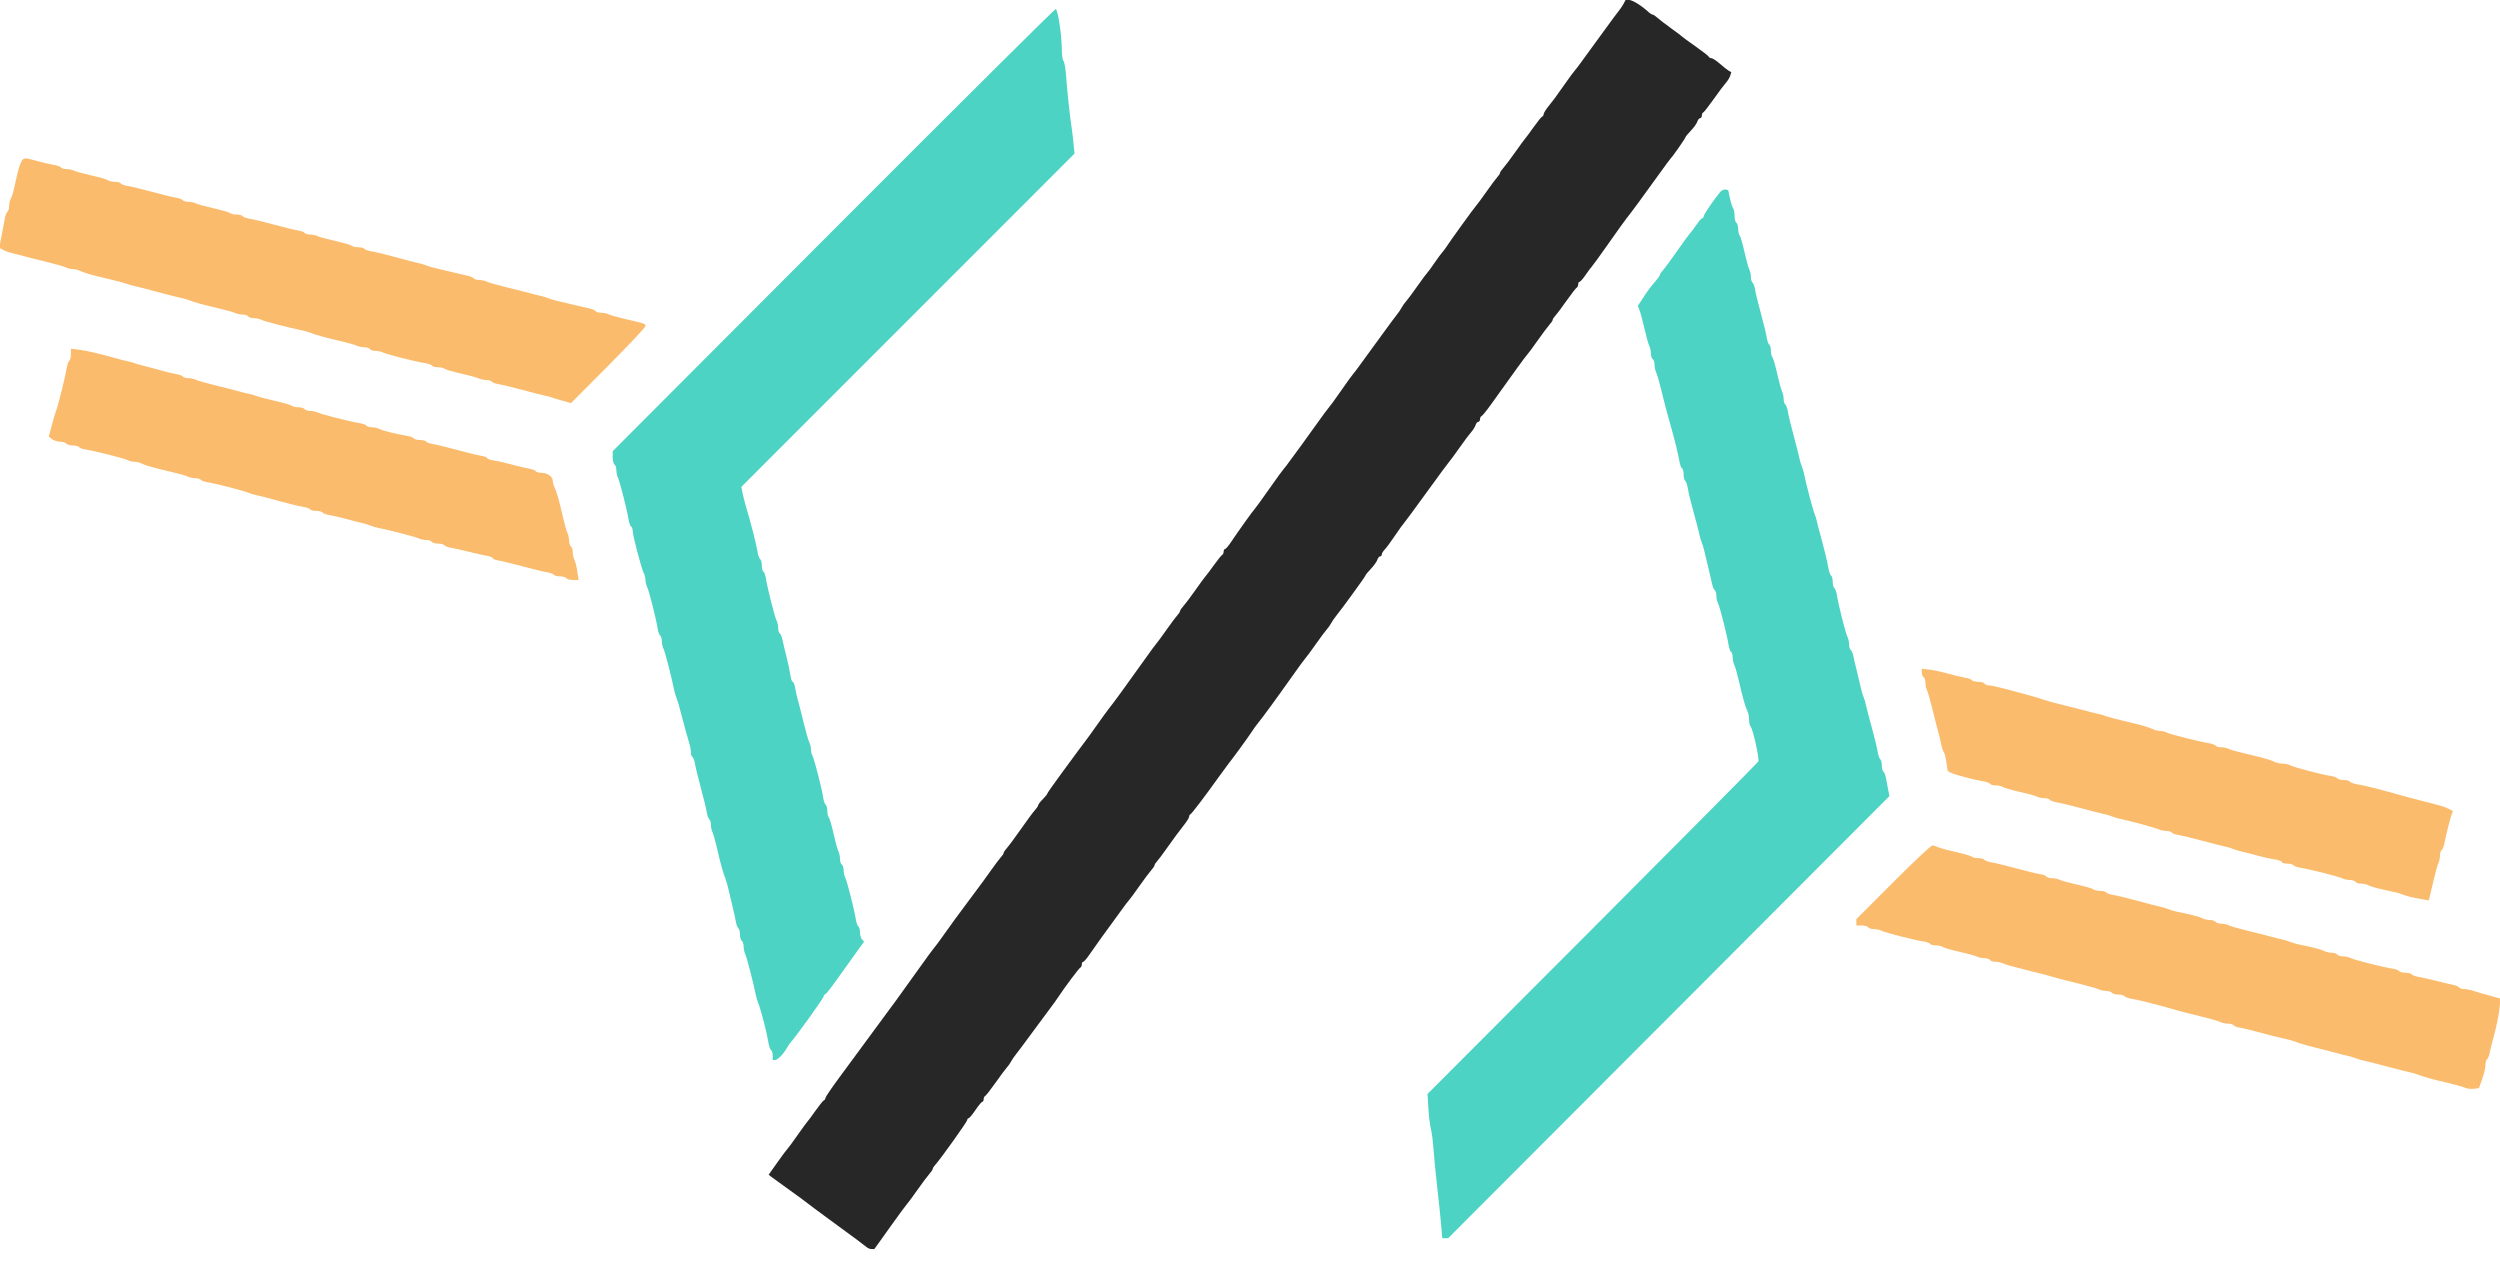 <svg xmlns="http://www.w3.org/2000/svg" width="1375" height="694" viewBox="0 0 1375 694" version="1.1"><path d="M 892.958 2.079 C 892.346 3.223, 891.216 4.910, 890.446 5.829 C 889.677 6.748, 886.118 11.550, 882.538 16.500 C 878.957 21.450, 875.677 25.950, 875.249 26.500 C 874.821 27.050, 872.692 29.975, 870.518 33 C 868.344 36.025, 866.299 38.725, 865.973 39 C 865.646 39.275, 863.164 42.650, 860.456 46.500 C 854.779 54.570, 854.841 54.486, 851.515 58.644 C 850.132 60.374, 849 62.249, 849 62.811 C 849 63.373, 848.620 63.983, 848.155 64.167 C 847.690 64.350, 845.565 66.975, 843.434 70 C 841.302 73.025, 839.305 75.725, 838.995 76 C 838.685 76.275, 836.214 79.650, 833.503 83.500 C 830.792 87.350, 827.769 91.372, 826.787 92.439 C 825.804 93.505, 825 94.710, 825 95.117 C 825 95.524, 824.418 96.452, 823.707 97.179 C 822.996 97.905, 820.199 101.650, 817.491 105.500 C 814.784 109.350, 812.299 112.725, 811.970 113 C 811.293 113.566, 797.038 133.292, 795.500 135.791 C 794.950 136.684, 793.936 138.031, 793.246 138.783 C 792.557 139.535, 790.562 142.254, 788.812 144.825 C 787.063 147.396, 785.350 149.725, 785.006 150 C 784.661 150.275, 782.166 153.650, 779.461 157.500 C 776.756 161.350, 773.968 165.098, 773.265 165.828 C 772.562 166.558, 771.505 168.056, 770.916 169.157 C 770.327 170.258, 769.216 171.910, 768.446 172.829 C 767.677 173.748, 764.118 178.550, 760.538 183.500 C 756.957 188.450, 753.677 192.950, 753.249 193.500 C 752.821 194.050, 750.692 196.975, 748.518 200 C 746.344 203.025, 744.304 205.725, 743.984 206 C 743.664 206.275, 740.746 210.325, 737.500 215 C 734.254 219.675, 731.312 223.725, 730.963 224 C 730.614 224.275, 727.133 229, 723.227 234.500 C 719.321 240, 715.753 244.950, 715.297 245.500 C 714.842 246.050, 712.692 248.975, 710.518 252 C 708.344 255.025, 706.297 257.725, 705.968 258 C 705.639 258.275, 702.054 263.225, 698 269 C 693.946 274.775, 690.359 279.725, 690.027 280 C 689.336 280.574, 680.685 292.677, 676.987 298.243 C 675.619 300.302, 674.163 301.989, 673.750 301.993 C 673.337 301.997, 673 302.637, 673 303.417 C 673 304.196, 672.655 304.983, 672.233 305.167 C 671.811 305.350, 669.688 307.975, 667.516 311 C 665.343 314.025, 663.311 316.725, 662.999 317 C 662.687 317.275, 660.214 320.650, 657.503 324.500 C 654.792 328.350, 651.769 332.372, 650.787 333.439 C 649.804 334.505, 649 335.710, 649 336.117 C 649 336.524, 648.418 337.452, 647.707 338.179 C 646.996 338.905, 644.199 342.650, 641.491 346.500 C 638.784 350.350, 636.299 353.725, 635.970 354 C 635.641 354.275, 632.027 359.225, 627.939 365 C 620.200 375.932, 611.814 387.419, 609.688 390 C 609.009 390.825, 606.237 394.650, 603.528 398.500 C 600.820 402.350, 597.680 406.681, 596.552 408.124 C 595.423 409.568, 593.738 411.818, 592.806 413.124 C 591.874 414.431, 587.712 420.098, 583.556 425.718 C 579.400 431.337, 576 436.195, 576 436.513 C 576 436.831, 574.875 438.216, 573.500 439.591 C 572.125 440.966, 571 442.436, 571 442.857 C 571 443.278, 570.200 444.495, 569.222 445.561 C 568.245 446.628, 564.770 451.325, 561.500 456 C 558.230 460.675, 554.755 465.372, 553.778 466.439 C 552.800 467.505, 552 468.710, 552 469.117 C 552 469.524, 551.418 470.452, 550.707 471.179 C 549.996 471.905, 547.185 475.650, 544.461 479.500 C 541.736 483.350, 538.958 487.175, 538.286 488 C 537.615 488.825, 534.601 492.875, 531.590 497 C 528.578 501.125, 525.744 504.950, 525.291 505.500 C 524.838 506.050, 522.252 509.650, 519.544 513.500 C 516.836 517.350, 514.344 520.725, 514.005 521 C 513.667 521.275, 509.709 526.675, 505.211 533 C 494.973 547.396, 493.116 549.943, 475.577 573.662 C 473.885 575.950, 471.738 578.875, 470.806 580.162 C 469.874 581.448, 465.712 587.098, 461.556 592.718 C 457.400 598.337, 454 603.362, 454 603.884 C 454 604.406, 453.620 604.983, 453.155 605.167 C 452.690 605.350, 450.565 607.975, 448.434 611 C 446.302 614.025, 444.305 616.725, 443.995 617 C 443.685 617.275, 441.224 620.650, 438.526 624.500 C 435.828 628.350, 433.341 631.725, 433 632 C 432.659 632.275, 430.214 635.560, 427.566 639.300 L 422.754 646.099 424.627 647.557 C 425.657 648.358, 430.024 651.522, 434.332 654.587 C 438.639 657.652, 442.914 660.785, 443.832 661.550 C 444.749 662.314, 450.225 666.390, 456 670.606 C 469.269 680.295, 475.176 684.679, 476.708 685.977 C 477.372 686.540, 478.583 687, 479.398 687 L 480.880 687 489.637 674.750 C 494.453 668.013, 498.670 662.275, 499.007 662 C 499.345 661.725, 501.836 658.350, 504.544 654.500 C 507.252 650.650, 510.263 646.628, 511.234 645.561 C 512.205 644.495, 513 643.290, 513 642.883 C 513 642.476, 513.565 641.548, 514.256 640.821 C 516.899 638.042, 532 616.890, 532 615.969 C 532 615.436, 532.337 614.999, 532.750 614.998 C 533.163 614.997, 534.850 612.982, 536.500 610.520 C 538.150 608.058, 539.837 606.034, 540.250 606.022 C 540.663 606.010, 541 605.363, 541 604.583 C 541 603.804, 541.360 603.017, 541.801 602.833 C 542.242 602.650, 544.820 599.350, 547.530 595.500 C 550.240 591.650, 553.032 587.902, 553.735 587.172 C 554.438 586.442, 555.495 584.944, 556.084 583.843 C 556.673 582.742, 557.785 581.090, 558.555 580.171 C 559.324 579.252, 563.585 573.550, 568.023 567.500 C 572.462 561.450, 577.069 555.223, 578.263 553.663 C 579.456 552.102, 581.123 549.772, 581.966 548.485 C 585.508 543.081, 593.458 532.475, 594.199 532.167 C 594.640 531.983, 595 531.196, 595 530.417 C 595 529.638, 595.337 528.997, 595.750 528.993 C 596.163 528.989, 597.625 527.329, 599 525.303 C 601.366 521.818, 610.079 509.654, 611.753 507.500 C 612.180 506.950, 614.308 504.025, 616.482 501 C 618.656 497.975, 620.701 495.275, 621.027 495 C 621.354 494.725, 623.836 491.350, 626.544 487.500 C 629.252 483.650, 632.263 479.628, 633.234 478.561 C 634.205 477.495, 635 476.290, 635 475.883 C 635 475.476, 635.582 474.548, 636.293 473.821 C 637.004 473.095, 639.796 469.350, 642.498 465.500 C 645.200 461.650, 648.893 456.654, 650.705 454.397 C 652.517 452.140, 654 449.815, 654 449.230 C 654 448.645, 654.337 448.017, 654.750 447.833 C 655.489 447.505, 662.886 437.763, 670.569 427 C 672.728 423.975, 675.042 420.825, 675.709 420 C 678.024 417.141, 686.509 405.487, 688.316 402.684 C 689.315 401.135, 690.761 399.110, 691.528 398.184 C 693.992 395.211, 702.346 383.798, 709.963 373 C 714.037 367.225, 717.652 362.275, 717.995 362 C 718.339 361.725, 720.834 358.350, 723.539 354.500 C 726.244 350.650, 729.032 346.902, 729.735 346.172 C 730.438 345.442, 731.495 343.944, 732.084 342.843 C 732.673 341.742, 733.782 340.090, 734.548 339.171 C 737.469 335.665, 751 317.039, 751 316.523 C 751 316.225, 752.336 314.583, 753.970 312.874 C 755.603 311.165, 757.208 308.919, 757.537 307.884 C 757.866 306.848, 758.554 306, 759.067 306 C 759.580 306, 760 305.518, 760 304.929 C 760 304.339, 760.691 303.166, 761.535 302.322 C 762.379 301.478, 764.933 298.022, 767.210 294.644 C 769.487 291.265, 771.623 288.275, 771.956 288 C 772.289 287.725, 777.934 280.075, 784.500 271 C 791.066 261.925, 796.704 254.275, 797.029 254 C 797.355 253.725, 799.836 250.350, 802.544 246.500 C 805.252 242.650, 808.257 238.633, 809.222 237.574 C 810.188 236.514, 811.238 234.827, 811.556 233.824 C 811.874 232.821, 812.554 232, 813.067 232 C 813.580 232, 814 231.363, 814 230.583 C 814 229.804, 814.392 229.017, 814.870 228.833 C 815.349 228.650, 817.711 225.734, 820.120 222.354 C 832.135 205.495, 839.433 195.451, 839.996 195 C 840.340 194.725, 842.836 191.350, 845.544 187.500 C 848.252 183.650, 851.263 179.628, 852.234 178.561 C 853.205 177.495, 854 176.290, 854 175.883 C 854 175.476, 854.582 174.548, 855.293 173.821 C 856.004 173.095, 858.808 169.350, 861.524 165.500 C 864.240 161.650, 866.808 158.350, 867.231 158.167 C 867.654 157.983, 868 157.196, 868 156.417 C 868 155.637, 868.337 154.997, 868.750 154.993 C 869.163 154.989, 870.625 153.334, 872 151.315 C 873.375 149.296, 874.964 147.162, 875.531 146.572 C 876.098 145.982, 880.318 140.150, 884.910 133.610 C 889.502 127.071, 893.858 120.996, 894.591 120.110 C 896.526 117.772, 904.555 106.863, 911.968 96.500 C 915.509 91.550, 918.666 87.275, 918.982 87 C 919.941 86.168, 927 76.033, 927 75.489 C 927 75.210, 928.336 73.583, 929.970 71.874 C 931.603 70.165, 933.208 67.919, 933.537 66.884 C 933.866 65.848, 934.554 65, 935.067 65 C 935.580 65, 936 64.362, 936 63.583 C 936 62.804, 936.360 62.017, 936.801 61.833 C 937.242 61.650, 939.822 58.350, 942.535 54.500 C 945.248 50.650, 948.257 46.633, 949.222 45.574 C 950.188 44.514, 951.259 42.761, 951.602 41.677 L 952.228 39.707 950.833 38.926 C 950.066 38.497, 947.877 36.770, 945.969 35.089 C 944.061 33.408, 941.975 32.025, 941.333 32.016 C 940.692 32.007, 940.017 31.640, 939.833 31.199 C 939.650 30.758, 936.350 28.186, 932.500 25.483 C 928.650 22.780, 925.275 20.313, 925 20.001 C 924.725 19.689, 922.025 17.656, 919 15.482 C 915.975 13.309, 912.628 10.736, 911.561 9.765 C 910.495 8.794, 909.290 8, 908.883 8 C 908.476 8, 907.548 7.438, 906.821 6.750 C 903.211 3.335, 897.915 0, 896.102 0 L 894.070 0 892.958 2.079" stroke="none" fill="#272727" fill-rule="evenodd"/><path d="M 11.345 89.750 C 10.716 91.263, 9.958 93.625, 9.660 95 C 7.444 105.249, 6.805 107.707, 5.960 109.236 C 5.432 110.191, 5 112.077, 5 113.427 C 5 114.777, 4.600 116.129, 4.110 116.432 C 3.621 116.734, 2.963 118.448, 2.648 120.241 C 2.334 122.033, 1.516 126.355, 0.832 129.845 L -0.412 136.190 1.544 137.345 C 2.620 137.980, 4.850 138.803, 6.500 139.174 C 8.150 139.545, 11.075 140.296, 13 140.844 C 14.925 141.392, 20.550 142.817, 25.500 144.011 C 30.450 145.204, 35.281 146.591, 36.236 147.091 C 37.191 147.591, 38.885 148, 40 148 C 41.115 148, 42.809 148.395, 43.764 148.877 C 46.044 150.030, 50.815 151.393, 60 153.516 C 64.125 154.469, 68.400 155.610, 69.500 156.050 C 70.600 156.489, 72.625 157.063, 74 157.323 C 75.375 157.584, 80.775 158.976, 86 160.417 C 91.225 161.859, 96.850 163.291, 98.500 163.600 C 100.150 163.909, 102.400 164.513, 103.500 164.942 C 106.973 166.298, 112.258 167.769, 120 169.537 C 124.125 170.479, 128.281 171.644, 129.236 172.125 C 130.191 172.606, 132.077 173, 133.427 173 C 134.777 173, 136.160 173.450, 136.500 174 C 136.840 174.550, 138.223 175, 139.573 175 C 140.923 175, 142.809 175.409, 143.764 175.909 C 145.329 176.729, 159.730 180.459, 166 181.668 C 167.375 181.934, 169.400 182.504, 170.500 182.937 C 173.936 184.287, 179.221 185.761, 187 187.537 C 191.125 188.479, 195.281 189.644, 196.236 190.125 C 197.191 190.606, 199.077 191, 200.427 191 C 201.777 191, 203.160 191.450, 203.500 192 C 203.840 192.550, 205.223 193, 206.573 193 C 207.923 193, 209.809 193.409, 210.764 193.909 C 212.684 194.915, 228.633 198.950, 233.759 199.727 C 235.552 199.999, 237.266 200.621, 237.568 201.110 C 237.871 201.600, 239.351 202, 240.859 202 C 242.367 202, 244.028 202.375, 244.550 202.833 C 245.073 203.291, 249.100 204.466, 253.500 205.445 C 257.900 206.424, 262.281 207.624, 263.236 208.112 C 264.191 208.601, 266.077 209, 267.427 209 C 268.777 209, 270.129 209.400, 270.432 209.890 C 270.734 210.379, 272.448 211.006, 274.241 211.284 C 276.033 211.561, 282 213.004, 287.500 214.489 C 293 215.974, 298.625 217.408, 300 217.676 C 301.375 217.943, 303.175 218.427, 304 218.750 C 304.825 219.074, 307.427 219.871, 309.782 220.523 L 314.063 221.707 334.532 201.142 C 345.789 189.831, 355 180.028, 355 179.356 C 355 178.018, 354.857 177.968, 344 175.492 C 339.875 174.551, 335.719 173.381, 334.764 172.891 C 333.809 172.401, 331.923 172, 330.573 172 C 329.223 172, 327.872 171.602, 327.571 171.115 C 327.271 170.629, 325.781 169.985, 324.262 169.686 C 322.743 169.386, 318.575 168.408, 315 167.513 C 311.425 166.617, 307.375 165.652, 306 165.367 C 304.625 165.082, 302.600 164.467, 301.500 164 C 300.400 163.533, 298.375 162.923, 297 162.645 C 295.625 162.367, 292.925 161.694, 291 161.150 C 289.075 160.605, 283.450 159.183, 278.500 157.989 C 273.550 156.796, 268.719 155.409, 267.764 154.909 C 266.809 154.409, 264.923 154, 263.573 154 C 262.223 154, 260.872 153.602, 260.571 153.115 C 260.271 152.629, 258.781 151.985, 257.262 151.686 C 255.743 151.386, 251.575 150.408, 248 149.513 C 244.425 148.617, 240.375 147.652, 239 147.367 C 237.625 147.082, 235.600 146.467, 234.500 146 C 233.400 145.533, 231.375 144.937, 230 144.677 C 228.625 144.416, 223.225 143.011, 218 141.554 C 212.775 140.098, 206.802 138.641, 204.726 138.318 C 202.650 137.995, 200.711 137.341, 200.417 136.865 C 200.123 136.389, 198.649 136, 197.141 136 C 195.633 136, 193.972 135.625, 193.450 135.167 C 192.927 134.709, 188.900 133.534, 184.500 132.555 C 180.100 131.576, 175.719 130.376, 174.764 129.888 C 173.809 129.399, 171.923 129, 170.573 129 C 169.223 129, 167.871 128.600, 167.568 128.110 C 167.266 127.621, 165.552 126.994, 163.759 126.716 C 161.967 126.439, 156 124.986, 150.500 123.488 C 145 121.990, 139.033 120.543, 137.241 120.272 C 135.448 120.001, 133.734 119.379, 133.432 118.890 C 133.129 118.400, 131.649 118, 130.141 118 C 128.633 118, 126.973 117.625, 126.450 117.167 C 125.928 116.709, 121.900 115.534, 117.500 114.555 C 113.100 113.576, 108.719 112.376, 107.764 111.888 C 106.809 111.399, 104.923 111, 103.573 111 C 102.223 111, 100.871 110.600, 100.568 110.110 C 100.266 109.621, 98.552 108.994, 96.759 108.716 C 94.967 108.439, 89 106.986, 83.500 105.488 C 78 103.990, 72.033 102.543, 70.241 102.272 C 68.448 102.001, 66.734 101.379, 66.432 100.890 C 66.129 100.400, 64.649 100, 63.141 100 C 61.633 100, 59.972 99.625, 59.450 99.167 C 58.927 98.709, 54.900 97.534, 50.500 96.555 C 46.100 95.576, 41.719 94.376, 40.764 93.888 C 39.809 93.399, 37.923 93, 36.573 93 C 35.223 93, 33.871 92.600, 33.568 92.110 C 33.266 91.621, 31.552 91.002, 29.759 90.734 C 27.967 90.465, 23.891 89.516, 20.701 88.623 C 13.068 86.487, 12.682 86.533, 11.345 89.750 M 39 194.840 C 39 196.513, 38.600 198.129, 38.110 198.432 C 37.621 198.734, 36.999 200.448, 36.727 202.241 C 36.108 206.324, 32.052 222.817, 31.007 225.500 C 30.579 226.600, 29.742 229.300, 29.149 231.500 C 28.556 233.700, 27.788 236.546, 27.444 237.823 L 26.819 240.147 28.659 241.542 C 29.672 242.309, 31.711 242.951, 33.191 242.968 C 34.671 242.986, 36.160 243.450, 36.500 244 C 36.840 244.550, 38.415 245, 40 245 C 41.585 245, 43.129 245.400, 43.432 245.890 C 43.734 246.379, 45.448 247.001, 47.241 247.273 C 52.367 248.050, 68.316 252.085, 70.236 253.091 C 71.191 253.591, 72.885 254, 74 254 C 75.115 254, 76.809 254.395, 77.764 254.877 C 80.065 256.040, 84.883 257.411, 94 259.500 C 98.125 260.445, 102.281 261.619, 103.236 262.109 C 104.191 262.599, 106.077 263, 107.427 263 C 108.777 263, 110.129 263.400, 110.432 263.890 C 110.734 264.379, 112.448 264.997, 114.241 265.264 C 118.469 265.894, 133.916 269.862, 136.500 270.982 C 137.600 271.459, 139.625 272.063, 141 272.323 C 142.375 272.584, 147.775 273.989, 153 275.446 C 158.225 276.902, 164.198 278.359, 166.274 278.682 C 168.350 279.005, 170.289 279.659, 170.583 280.135 C 170.877 280.611, 172.415 281, 174 281 C 175.585 281, 177.129 281.400, 177.432 281.890 C 177.734 282.379, 179.448 283.008, 181.241 283.288 C 183.033 283.568, 187.200 284.544, 190.500 285.456 C 193.800 286.369, 197.625 287.348, 199 287.633 C 200.375 287.918, 202.400 288.533, 203.500 289 C 204.600 289.467, 206.625 290.070, 208 290.340 C 214.203 291.556, 228.666 295.312, 230.236 296.114 C 231.191 296.601, 233.077 297, 234.427 297 C 235.777 297, 237.160 297.450, 237.500 298 C 237.840 298.550, 239.415 299, 241 299 C 242.585 299, 244.129 299.400, 244.432 299.890 C 244.734 300.379, 246.448 301.017, 248.241 301.308 C 250.033 301.599, 254.425 302.586, 258 303.500 C 261.575 304.414, 265.962 305.400, 267.750 305.691 C 269.538 305.981, 271 306.570, 271 307 C 271 307.430, 272.462 308.008, 274.250 308.285 C 276.038 308.562, 282 310.014, 287.500 311.512 C 293 313.010, 298.967 314.457, 300.759 314.728 C 302.552 314.999, 304.266 315.621, 304.568 316.110 C 304.871 316.600, 306.415 317, 308 317 C 309.585 317, 311.160 317.450, 311.500 318 C 311.840 318.550, 313.493 319, 315.173 319 L 318.227 319 317.515 314.250 C 317.123 311.637, 316.397 308.742, 315.901 307.816 C 315.406 306.889, 315 305.003, 315 303.625 C 315 302.246, 314.550 300.840, 314 300.500 C 313.450 300.160, 313 298.777, 313 297.427 C 313 296.077, 312.606 294.191, 312.125 293.236 C 311.644 292.281, 310.479 288.125, 309.537 284 C 307.512 275.132, 306.082 270.147, 304.877 267.764 C 304.395 266.809, 304 265.283, 304 264.374 C 304 262.124, 301.072 260.070, 297.809 260.032 C 296.329 260.014, 294.871 259.600, 294.568 259.110 C 294.266 258.621, 292.552 257.992, 290.759 257.712 C 288.967 257.432, 284.800 256.442, 281.500 255.511 C 278.200 254.580, 273.813 253.587, 271.750 253.304 C 269.688 253.021, 268 252.436, 268 252.004 C 268 251.572, 266.538 250.992, 264.750 250.715 C 262.962 250.438, 257 248.986, 251.500 247.488 C 246 245.990, 240.033 244.543, 238.241 244.272 C 236.448 244.001, 234.734 243.379, 234.432 242.890 C 234.129 242.400, 232.585 242, 231 242 C 229.415 242, 227.871 241.600, 227.568 241.110 C 227.266 240.621, 225.552 239.984, 223.759 239.694 C 217.690 238.712, 210.508 236.924, 208.764 235.960 C 207.809 235.432, 205.923 235, 204.573 235 C 203.223 235, 201.871 234.600, 201.568 234.110 C 201.266 233.621, 199.552 232.995, 197.759 232.719 C 192.737 231.945, 176.711 227.880, 174.764 226.886 C 173.809 226.399, 171.923 226, 170.573 226 C 169.223 226, 167.840 225.550, 167.500 225 C 167.160 224.450, 165.649 224, 164.141 224 C 162.633 224, 160.973 223.625, 160.450 223.167 C 159.928 222.709, 155.900 221.527, 151.500 220.539 C 147.100 219.552, 142.600 218.386, 141.500 217.947 C 140.400 217.509, 138.375 216.923, 137 216.645 C 135.625 216.367, 132.925 215.690, 131 215.141 C 129.075 214.593, 123.450 213.160, 118.500 211.958 C 113.550 210.756, 108.719 209.374, 107.764 208.886 C 106.809 208.399, 104.923 208, 103.573 208 C 102.223 208, 100.871 207.600, 100.568 207.110 C 100.266 206.621, 98.552 205.988, 96.759 205.704 C 94.967 205.419, 91.700 204.653, 89.500 204.001 C 87.300 203.350, 83.250 202.261, 80.500 201.581 C 77.750 200.901, 74.825 200.079, 74 199.754 C 73.175 199.428, 71.375 198.932, 70 198.651 C 68.625 198.369, 65.700 197.629, 63.500 197.006 C 54.518 194.460, 47.267 192.775, 43.250 192.301 L 39 191.799 39 194.840 M 1057 369.840 C 1057 370.963, 1057.450 372.160, 1058 372.500 C 1058.550 372.840, 1059 374.223, 1059 375.573 C 1059 376.923, 1059.399 378.809, 1059.886 379.764 C 1060.374 380.719, 1061.756 385.550, 1062.958 390.500 C 1064.160 395.450, 1065.598 401.075, 1066.154 403 C 1066.710 404.925, 1067.409 407.850, 1067.708 409.500 C 1068.007 411.150, 1068.603 412.950, 1069.032 413.500 C 1069.461 414.050, 1070.133 416.650, 1070.524 419.278 L 1071.235 424.056 1073.040 425.021 C 1075.056 426.101, 1085.750 428.932, 1090.759 429.713 C 1092.552 429.992, 1094.266 430.621, 1094.568 431.110 C 1094.871 431.600, 1096.351 432, 1097.859 432 C 1099.367 432, 1101.027 432.375, 1101.550 432.833 C 1102.072 433.291, 1106.100 434.466, 1110.500 435.445 C 1114.900 436.424, 1119.281 437.624, 1120.236 438.112 C 1121.191 438.601, 1123.077 439, 1124.427 439 C 1125.777 439, 1127.129 439.400, 1127.432 439.890 C 1127.734 440.379, 1129.448 441.006, 1131.241 441.284 C 1133.033 441.561, 1139 443.004, 1144.500 444.489 C 1150 445.974, 1155.625 447.406, 1157 447.670 C 1158.375 447.934, 1160.400 448.533, 1161.500 449 C 1162.600 449.467, 1164.625 450.077, 1166 450.356 C 1171.328 451.436, 1185.586 455.318, 1187.236 456.137 C 1188.191 456.612, 1190.077 457, 1191.427 457 C 1192.777 457, 1194.129 457.400, 1194.432 457.890 C 1194.734 458.379, 1196.448 459.001, 1198.241 459.272 C 1200.033 459.543, 1206 460.979, 1211.500 462.464 C 1217 463.949, 1222.625 465.386, 1224 465.658 C 1225.375 465.929, 1227.400 466.533, 1228.500 467 C 1229.600 467.467, 1231.625 468.082, 1233 468.367 C 1234.375 468.652, 1238.200 469.635, 1241.500 470.553 C 1244.800 471.471, 1249.188 472.444, 1251.250 472.716 C 1253.313 472.988, 1255 473.613, 1255 474.105 C 1255 474.597, 1256.323 475, 1257.941 475 C 1259.559 475, 1261.129 475.400, 1261.432 475.890 C 1261.734 476.379, 1263.448 477.001, 1265.241 477.273 C 1270.367 478.050, 1286.316 482.085, 1288.236 483.091 C 1289.191 483.591, 1291.077 484, 1292.427 484 C 1293.777 484, 1295.160 484.450, 1295.500 485 C 1295.840 485.550, 1297.223 486, 1298.573 486 C 1299.923 486, 1301.809 486.432, 1302.764 486.960 C 1304.290 487.803, 1308.353 488.852, 1317 490.635 C 1318.375 490.919, 1320.400 491.533, 1321.500 492 C 1323.587 492.886, 1327.302 493.775, 1332.652 494.669 L 1335.803 495.196 1336.300 493.348 C 1336.574 492.332, 1337.567 488.125, 1338.508 484 C 1339.449 479.875, 1340.619 475.719, 1341.109 474.764 C 1341.599 473.809, 1342 471.923, 1342 470.573 C 1342 469.223, 1342.398 467.872, 1342.885 467.571 C 1343.371 467.271, 1344.015 465.781, 1344.314 464.262 C 1345.326 459.129, 1347.750 449.511, 1348.455 447.827 L 1349.155 446.153 1346.851 444.920 C 1344.551 443.690, 1342.380 443.038, 1332 440.462 C 1328.975 439.712, 1324.925 438.651, 1323 438.105 C 1309.088 434.161, 1300.723 432.036, 1296.241 431.308 C 1294.448 431.017, 1292.734 430.379, 1292.432 429.890 C 1292.129 429.400, 1290.585 429, 1289 429 C 1287.415 429, 1285.871 428.600, 1285.568 428.110 C 1285.266 427.621, 1283.552 427.003, 1281.759 426.736 C 1276.765 425.992, 1261.717 422.041, 1259.764 420.960 C 1258.809 420.432, 1256.890 420, 1255.500 420 C 1254.110 420, 1252.191 419.605, 1251.236 419.123 C 1248.935 417.960, 1244.117 416.589, 1235 414.500 C 1230.875 413.555, 1226.719 412.381, 1225.764 411.891 C 1224.809 411.401, 1222.923 411, 1221.573 411 C 1220.223 411, 1218.871 410.600, 1218.568 410.110 C 1218.266 409.621, 1216.552 408.999, 1214.759 408.727 C 1209.633 407.950, 1193.684 403.915, 1191.764 402.909 C 1190.809 402.409, 1189.115 402, 1188 402 C 1186.885 402, 1185.191 401.605, 1184.236 401.123 C 1181.956 399.970, 1177.185 398.607, 1168 396.484 C 1163.875 395.531, 1159.600 394.390, 1158.500 393.950 C 1157.400 393.511, 1155.375 392.923, 1154 392.645 C 1152.625 392.367, 1149.925 391.694, 1148 391.150 C 1146.075 390.605, 1140.450 389.176, 1135.500 387.973 C 1130.550 386.770, 1125.600 385.435, 1124.500 385.007 C 1123.400 384.579, 1120.700 383.729, 1118.500 383.119 C 1101.989 378.542, 1095.844 377, 1094.113 377 C 1093.016 377, 1091.840 376.550, 1091.500 376 C 1091.160 375.450, 1089.585 375, 1088 375 C 1086.415 375, 1084.871 374.600, 1084.568 374.110 C 1084.266 373.621, 1082.552 372.992, 1080.759 372.712 C 1078.967 372.432, 1074.800 371.438, 1071.500 370.503 C 1068.200 369.568, 1063.588 368.577, 1061.250 368.301 L 1057 367.799 1057 369.840 M 1041.241 485.259 L 1021 505.518 1021 507.259 L 1021 509 1023.941 509 C 1025.559 509, 1027.160 509.450, 1027.500 510 C 1027.840 510.550, 1029.223 511, 1030.573 511 C 1031.923 511, 1033.809 511.399, 1034.764 511.886 C 1036.878 512.965, 1053.244 517.156, 1057.759 517.774 C 1059.552 518.020, 1061.266 518.621, 1061.568 519.110 C 1061.871 519.600, 1063.351 520, 1064.859 520 C 1066.367 520, 1068.027 520.375, 1068.550 520.833 C 1069.072 521.291, 1073.100 522.466, 1077.500 523.445 C 1081.900 524.424, 1086.281 525.624, 1087.236 526.112 C 1088.191 526.601, 1090.077 527, 1091.427 527 C 1092.777 527, 1094.160 527.450, 1094.500 528 C 1094.840 528.550, 1096.223 529, 1097.573 529 C 1098.923 529, 1100.809 529.409, 1101.764 529.909 C 1102.719 530.409, 1107.550 531.796, 1112.500 532.989 C 1117.450 534.183, 1122.963 535.574, 1124.750 536.080 C 1126.537 536.586, 1129.463 537.418, 1131.250 537.928 C 1133.037 538.439, 1138.550 539.840, 1143.500 541.042 C 1148.450 542.244, 1153.281 543.626, 1154.236 544.114 C 1155.191 544.601, 1157.077 545, 1158.427 545 C 1159.777 545, 1161.160 545.450, 1161.500 546 C 1161.840 546.550, 1163.415 547, 1165 547 C 1166.585 547, 1168.129 547.400, 1168.432 547.890 C 1168.734 548.379, 1170.448 549.017, 1172.241 549.308 C 1174.033 549.599, 1178.200 550.520, 1181.500 551.355 C 1187.047 552.757, 1189.344 553.385, 1198.250 555.928 C 1200.037 556.439, 1205.550 557.840, 1210.500 559.042 C 1215.450 560.244, 1220.281 561.626, 1221.236 562.114 C 1222.191 562.601, 1224.077 563, 1225.427 563 C 1226.777 563, 1228.129 563.400, 1228.432 563.890 C 1228.734 564.379, 1230.448 565.012, 1232.241 565.296 C 1234.033 565.581, 1237.300 566.335, 1239.500 566.971 C 1244.030 568.281, 1254.249 570.856, 1258 571.633 C 1259.375 571.918, 1261.400 572.515, 1262.500 572.961 C 1264.857 573.917, 1270.892 575.636, 1276.500 576.950 C 1278.700 577.465, 1282.300 578.393, 1284.500 579.013 C 1286.700 579.632, 1289.625 580.367, 1291 580.645 C 1292.375 580.923, 1294.400 581.533, 1295.500 582 C 1296.600 582.467, 1298.625 583.066, 1300 583.330 C 1301.375 583.594, 1307 585.015, 1312.500 586.488 C 1318 587.960, 1323.625 589.386, 1325 589.658 C 1326.375 589.929, 1328.400 590.504, 1329.500 590.937 C 1332.719 592.202, 1337.975 593.661, 1346 595.516 C 1350.125 596.469, 1354.439 597.680, 1355.588 598.207 C 1356.736 598.733, 1358.967 599.015, 1360.546 598.832 L 1363.417 598.500 1365.204 593.500 C 1366.188 590.750, 1366.994 587.289, 1366.996 585.809 C 1366.998 584.329, 1367.398 582.872, 1367.885 582.571 C 1368.371 582.271, 1368.994 580.781, 1369.270 579.262 C 1369.545 577.743, 1370.729 573.008, 1371.901 568.740 C 1373.074 564.472, 1374.309 558.334, 1374.647 555.099 L 1375.262 549.218 1369.381 547.612 C 1366.146 546.728, 1362.118 545.554, 1360.429 545.003 C 1358.740 544.451, 1356.404 544, 1355.238 544 C 1354.072 544, 1352.872 543.602, 1352.571 543.115 C 1352.271 542.629, 1350.781 541.985, 1349.262 541.686 C 1347.743 541.386, 1343.575 540.398, 1340 539.489 C 1336.425 538.581, 1332.033 537.599, 1330.241 537.308 C 1328.448 537.017, 1326.734 536.379, 1326.432 535.890 C 1326.129 535.400, 1324.585 535, 1323 535 C 1321.415 535, 1319.871 534.600, 1319.568 534.110 C 1319.266 533.621, 1317.552 532.999, 1315.759 532.727 C 1310.633 531.950, 1294.684 527.915, 1292.764 526.909 C 1291.809 526.409, 1289.923 526, 1288.573 526 C 1287.223 526, 1285.840 525.550, 1285.500 525 C 1285.160 524.450, 1283.777 524, 1282.427 524 C 1281.077 524, 1279.191 523.568, 1278.236 523.040 C 1276.710 522.197, 1272.647 521.148, 1264 519.365 C 1262.625 519.081, 1260.600 518.467, 1259.500 518 C 1258.400 517.533, 1256.375 516.923, 1255 516.645 C 1253.625 516.367, 1250.925 515.694, 1249 515.150 C 1247.075 514.605, 1241.450 513.183, 1236.500 511.989 C 1231.550 510.796, 1226.719 509.409, 1225.764 508.909 C 1224.809 508.409, 1222.923 508, 1221.573 508 C 1220.223 508, 1218.840 507.550, 1218.500 507 C 1218.160 506.450, 1216.777 506, 1215.427 506 C 1214.077 506, 1212.191 505.568, 1211.236 505.040 C 1209.710 504.197, 1205.647 503.148, 1197 501.365 C 1195.625 501.081, 1193.600 500.467, 1192.500 500 C 1191.400 499.533, 1189.375 498.937, 1188 498.677 C 1186.625 498.416, 1181.225 497.011, 1176 495.554 C 1170.775 494.098, 1164.802 492.641, 1162.726 492.318 C 1160.650 491.995, 1158.711 491.341, 1158.417 490.865 C 1158.123 490.389, 1156.649 490, 1155.141 490 C 1153.633 490, 1151.973 489.625, 1151.450 489.167 C 1150.928 488.709, 1146.900 487.534, 1142.500 486.555 C 1138.100 485.576, 1133.719 484.376, 1132.764 483.888 C 1131.809 483.399, 1129.923 483, 1128.573 483 C 1127.223 483, 1125.871 482.600, 1125.568 482.110 C 1125.266 481.621, 1123.552 480.994, 1121.759 480.716 C 1119.967 480.439, 1114 478.986, 1108.500 477.488 C 1103 475.990, 1097.033 474.543, 1095.241 474.272 C 1093.448 474.001, 1091.734 473.379, 1091.432 472.890 C 1091.129 472.400, 1089.649 472, 1088.141 472 C 1086.633 472, 1084.973 471.625, 1084.450 471.167 C 1083.928 470.709, 1079.900 469.534, 1075.500 468.555 C 1071.100 467.576, 1066.719 466.376, 1065.764 465.888 C 1064.809 465.399, 1063.454 465, 1062.754 465 C 1062.054 465, 1052.373 474.117, 1041.241 485.259" stroke="none" fill="#fbbb6c" fill-rule="evenodd"/><path d="M 458.303 126.572 L 337 248.144 337 251.513 C 337 253.366, 337.450 255.160, 338 255.500 C 338.550 255.840, 339 257.223, 339 258.573 C 339 259.923, 339.399 261.809, 339.886 262.764 C 340.880 264.711, 344.945 280.737, 345.719 285.759 C 345.995 287.552, 346.621 289.266, 347.110 289.568 C 347.600 289.871, 348 290.998, 348 292.073 C 348 294.503, 352.819 312.872, 354.076 315.236 C 354.584 316.191, 355 317.885, 355 319 C 355 320.115, 355.409 321.809, 355.909 322.764 C 356.915 324.684, 360.950 340.633, 361.727 345.759 C 361.999 347.552, 362.621 349.266, 363.110 349.568 C 363.600 349.871, 364 351.223, 364 352.573 C 364 353.923, 364.409 355.809, 364.909 356.764 C 365.729 358.329, 369.459 372.730, 370.668 379 C 370.934 380.375, 371.515 382.400, 371.961 383.500 C 372.407 384.600, 373.242 387.300, 373.816 389.500 C 376.307 399.041, 378.132 405.711, 379.033 408.571 C 379.565 410.260, 380 412.596, 380 413.762 C 380 414.928, 380.400 416.129, 380.890 416.432 C 381.379 416.734, 382.006 418.448, 382.284 420.241 C 382.561 422.033, 384.014 428, 385.512 433.500 C 387.010 439, 388.457 444.967, 388.728 446.759 C 388.999 448.552, 389.621 450.266, 390.110 450.568 C 390.600 450.871, 391 452.223, 391 453.573 C 391 454.923, 391.394 456.809, 391.875 457.764 C 392.356 458.719, 393.521 462.875, 394.463 467 C 396.239 474.779, 397.713 480.064, 399.063 483.500 C 399.496 484.600, 400.082 486.625, 400.367 488 C 400.652 489.375, 401.622 493.425, 402.524 497 C 403.425 500.575, 404.401 504.967, 404.692 506.759 C 404.983 508.552, 405.621 510.266, 406.110 510.568 C 406.600 510.871, 407 512.415, 407 514 C 407 515.585, 407.450 517.160, 408 517.500 C 408.550 517.840, 409 519.223, 409 520.573 C 409 521.923, 409.399 523.809, 409.886 524.764 C 410.688 526.334, 414.444 540.797, 415.660 547 C 415.930 548.375, 416.515 550.400, 416.961 551.500 C 418.541 555.397, 421.781 567.956, 422.703 573.759 C 422.988 575.552, 423.621 577.266, 424.110 577.568 C 424.600 577.871, 425 579.216, 425 580.559 L 425 583 426.320 583 C 427.732 583, 431.151 579.454, 432.913 576.163 C 433.503 575.059, 434.555 573.558, 435.250 572.828 C 437.759 570.189, 453 548.915, 453 548.052 C 453 547.565, 453.392 547.017, 453.870 546.833 C 454.349 546.650, 456.711 543.743, 459.120 540.373 C 461.529 537.003, 466.143 530.556, 469.373 526.046 L 475.246 517.846 474.123 516.723 C 473.505 516.105, 473 514.367, 473 512.859 C 473 511.351, 472.600 509.871, 472.110 509.568 C 471.621 509.266, 470.999 507.552, 470.727 505.759 C 469.950 500.633, 465.915 484.684, 464.909 482.764 C 464.409 481.809, 464 479.923, 464 478.573 C 464 477.223, 463.550 475.840, 463 475.500 C 462.450 475.160, 462 473.777, 462 472.427 C 462 471.077, 461.601 469.191, 461.112 468.236 C 460.624 467.281, 459.424 462.900, 458.445 458.500 C 457.466 454.100, 456.291 450.072, 455.833 449.550 C 455.375 449.027, 455 447.367, 455 445.859 C 455 444.351, 454.600 442.871, 454.110 442.568 C 453.621 442.266, 453.020 440.552, 452.774 438.759 C 452.156 434.244, 447.965 417.878, 446.886 415.764 C 446.399 414.809, 446 413.115, 446 412 C 446 410.885, 445.591 409.191, 445.091 408.236 C 444.591 407.281, 443.204 402.450, 442.011 397.500 C 440.817 392.550, 439.384 386.925, 438.827 385 C 438.270 383.075, 437.582 380.038, 437.298 378.250 C 437.014 376.462, 436.428 375, 435.996 375 C 435.564 375, 434.979 373.312, 434.696 371.250 C 434.413 369.188, 433.434 364.575, 432.520 361 C 431.606 357.425, 430.614 353.257, 430.314 351.738 C 430.015 350.219, 429.371 348.729, 428.885 348.429 C 428.398 348.128, 428 346.777, 428 345.427 C 428 344.077, 427.591 342.191, 427.091 341.236 C 426.085 339.316, 422.050 323.367, 421.273 318.241 C 421.001 316.448, 420.379 314.734, 419.890 314.432 C 419.400 314.129, 419 312.585, 419 311 C 419 309.415, 418.600 307.871, 418.110 307.568 C 417.621 307.266, 416.983 305.552, 416.692 303.759 C 415.936 299.107, 413.700 290.355, 409.918 277.250 C 409.322 275.188, 408.589 272.212, 408.288 270.637 L 407.740 267.775 499.354 176.137 L 590.968 84.500 590.444 79 C 590.156 75.975, 589.671 71.925, 589.366 70 C 588.460 64.274, 586.939 50.032, 586.376 42 C 586.086 37.875, 585.434 34.072, 584.925 33.550 C 584.416 33.027, 584 30.126, 584 27.102 C 584 19.354, 581.794 5, 580.603 5 C 580.055 5, 525.020 59.707, 458.303 126.572 M 945.995 105.724 C 942.728 109.606, 937 118.062, 937 119.002 C 937 119.551, 936.663 120.003, 936.250 120.007 C 935.837 120.011, 934.375 121.666, 933 123.685 C 931.625 125.704, 930.023 127.838, 929.440 128.428 C 928.856 129.018, 925.715 133.325, 922.460 138 C 919.204 142.675, 915.744 147.372, 914.770 148.439 C 913.797 149.505, 913 150.673, 913 151.036 C 913 151.398, 912.212 152.625, 911.250 153.763 C 907.592 158.087, 906.418 159.652, 903.670 163.862 L 900.840 168.199 901.830 170.850 C 902.375 172.307, 903.585 176.875, 904.519 181 C 905.454 185.125, 906.619 189.281, 907.109 190.236 C 907.599 191.191, 908 193.077, 908 194.427 C 908 195.777, 908.450 197.160, 909 197.500 C 909.550 197.840, 910 199.223, 910 200.573 C 910 201.923, 910.399 203.809, 910.886 204.764 C 911.374 205.719, 912.756 210.550, 913.958 215.500 C 915.160 220.450, 916.536 225.850, 917.015 227.500 C 920.294 238.782, 922.967 249.295, 923.692 253.759 C 923.983 255.552, 924.621 257.266, 925.110 257.568 C 925.600 257.871, 926 259.415, 926 261 C 926 262.585, 926.389 264.123, 926.865 264.417 C 927.341 264.711, 927.995 266.650, 928.318 268.726 C 928.641 270.802, 930.098 276.775, 931.554 282 C 933.011 287.225, 934.416 292.625, 934.677 294 C 934.937 295.375, 935.533 297.400, 936 298.500 C 936.467 299.600, 937.082 301.625, 937.367 303 C 937.652 304.375, 938.617 308.425, 939.513 312 C 940.408 315.575, 941.386 319.743, 941.686 321.262 C 941.985 322.781, 942.629 324.271, 943.115 324.571 C 943.602 324.872, 944 326.223, 944 327.573 C 944 328.923, 944.409 330.809, 944.909 331.764 C 945.915 333.684, 949.950 349.633, 950.727 354.759 C 950.999 356.552, 951.621 358.266, 952.110 358.568 C 952.600 358.871, 953 360.223, 953 361.573 C 953 362.923, 953.401 364.809, 953.891 365.764 C 954.381 366.719, 955.555 370.875, 956.500 375 C 958.589 384.117, 959.960 388.935, 961.123 391.236 C 961.605 392.191, 962 394.254, 962 395.820 C 962 397.386, 962.337 399.004, 962.750 399.416 C 964.087 400.754, 967.784 417.459, 967.047 418.830 C 966.653 419.562, 925.560 461.002, 875.730 510.918 L 785.130 601.675 785.614 609.588 C 785.880 613.939, 786.507 619.075, 787.008 621 C 787.509 622.925, 788.143 627.875, 788.418 632 C 788.692 636.125, 789.640 645.800, 790.524 653.500 C 791.408 661.200, 792.378 670.538, 792.679 674.250 L 793.226 681 794.863 680.998 L 796.500 680.996 917.852 559.418 L 1039.203 437.839 1038.554 434.670 C 1038.197 432.926, 1037.652 430.033, 1037.342 428.241 C 1037.032 426.448, 1036.379 424.734, 1035.890 424.432 C 1035.400 424.129, 1035 422.585, 1035 421 C 1035 419.415, 1034.611 417.877, 1034.135 417.583 C 1033.659 417.289, 1033.005 415.350, 1032.682 413.274 C 1032.359 411.198, 1030.902 405.225, 1029.446 400 C 1027.989 394.775, 1026.584 389.375, 1026.323 388 C 1026.063 386.625, 1025.467 384.600, 1025 383.500 C 1024.533 382.400, 1023.918 380.375, 1023.633 379 C 1023.348 377.625, 1022.383 373.575, 1021.487 370 C 1020.592 366.425, 1019.614 362.257, 1019.314 360.738 C 1019.015 359.219, 1018.371 357.729, 1017.885 357.429 C 1017.398 357.128, 1017 355.777, 1017 354.427 C 1017 353.077, 1016.591 351.191, 1016.091 350.236 C 1015.085 348.316, 1011.050 332.367, 1010.273 327.241 C 1010.001 325.448, 1009.379 323.734, 1008.890 323.432 C 1008.400 323.129, 1008 321.585, 1008 320 C 1008 318.415, 1007.600 316.871, 1007.110 316.568 C 1006.621 316.266, 1005.983 314.552, 1005.692 312.759 C 1005.144 309.385, 1002.969 300.466, 1000.994 293.500 C 1000.371 291.300, 999.633 288.375, 999.355 287 C 999.077 285.625, 998.459 283.600, 997.982 282.500 C 997.109 280.485, 993.202 265.645, 992.323 261 C 992.062 259.625, 991.467 257.600, 991 256.500 C 990.533 255.400, 989.934 253.375, 989.670 252 C 989.406 250.625, 987.974 245, 986.489 239.500 C 985.004 234, 983.561 228.033, 983.284 226.241 C 983.006 224.448, 982.379 222.734, 981.890 222.432 C 981.400 222.129, 981 220.777, 981 219.427 C 981 218.077, 980.601 216.191, 980.112 215.236 C 979.624 214.281, 978.424 209.900, 977.445 205.500 C 976.466 201.100, 975.291 197.072, 974.833 196.550 C 974.375 196.027, 974 194.367, 974 192.859 C 974 191.351, 973.600 189.871, 973.110 189.568 C 972.621 189.266, 971.999 187.552, 971.728 185.759 C 971.457 183.967, 970.010 178, 968.512 172.500 C 967.014 167, 965.561 161.033, 965.284 159.241 C 965.006 157.448, 964.379 155.734, 963.890 155.432 C 963.400 155.129, 963 153.777, 963 152.427 C 963 151.077, 962.601 149.191, 962.112 148.236 C 961.624 147.281, 960.424 142.900, 959.445 138.500 C 958.466 134.100, 957.291 130.072, 956.833 129.550 C 956.375 129.027, 956 127.367, 956 125.859 C 956 124.351, 955.550 122.840, 955 122.500 C 954.450 122.160, 954 120.409, 954 118.608 C 954 116.807, 953.663 114.999, 953.250 114.590 C 952.837 114.181, 952.048 111.749, 951.496 109.186 L 950.491 104.526 948.990 104.237 C 948.165 104.078, 946.817 104.747, 945.995 105.724" stroke="none" fill="#4cd3c3" fill-rule="evenodd"/></svg>